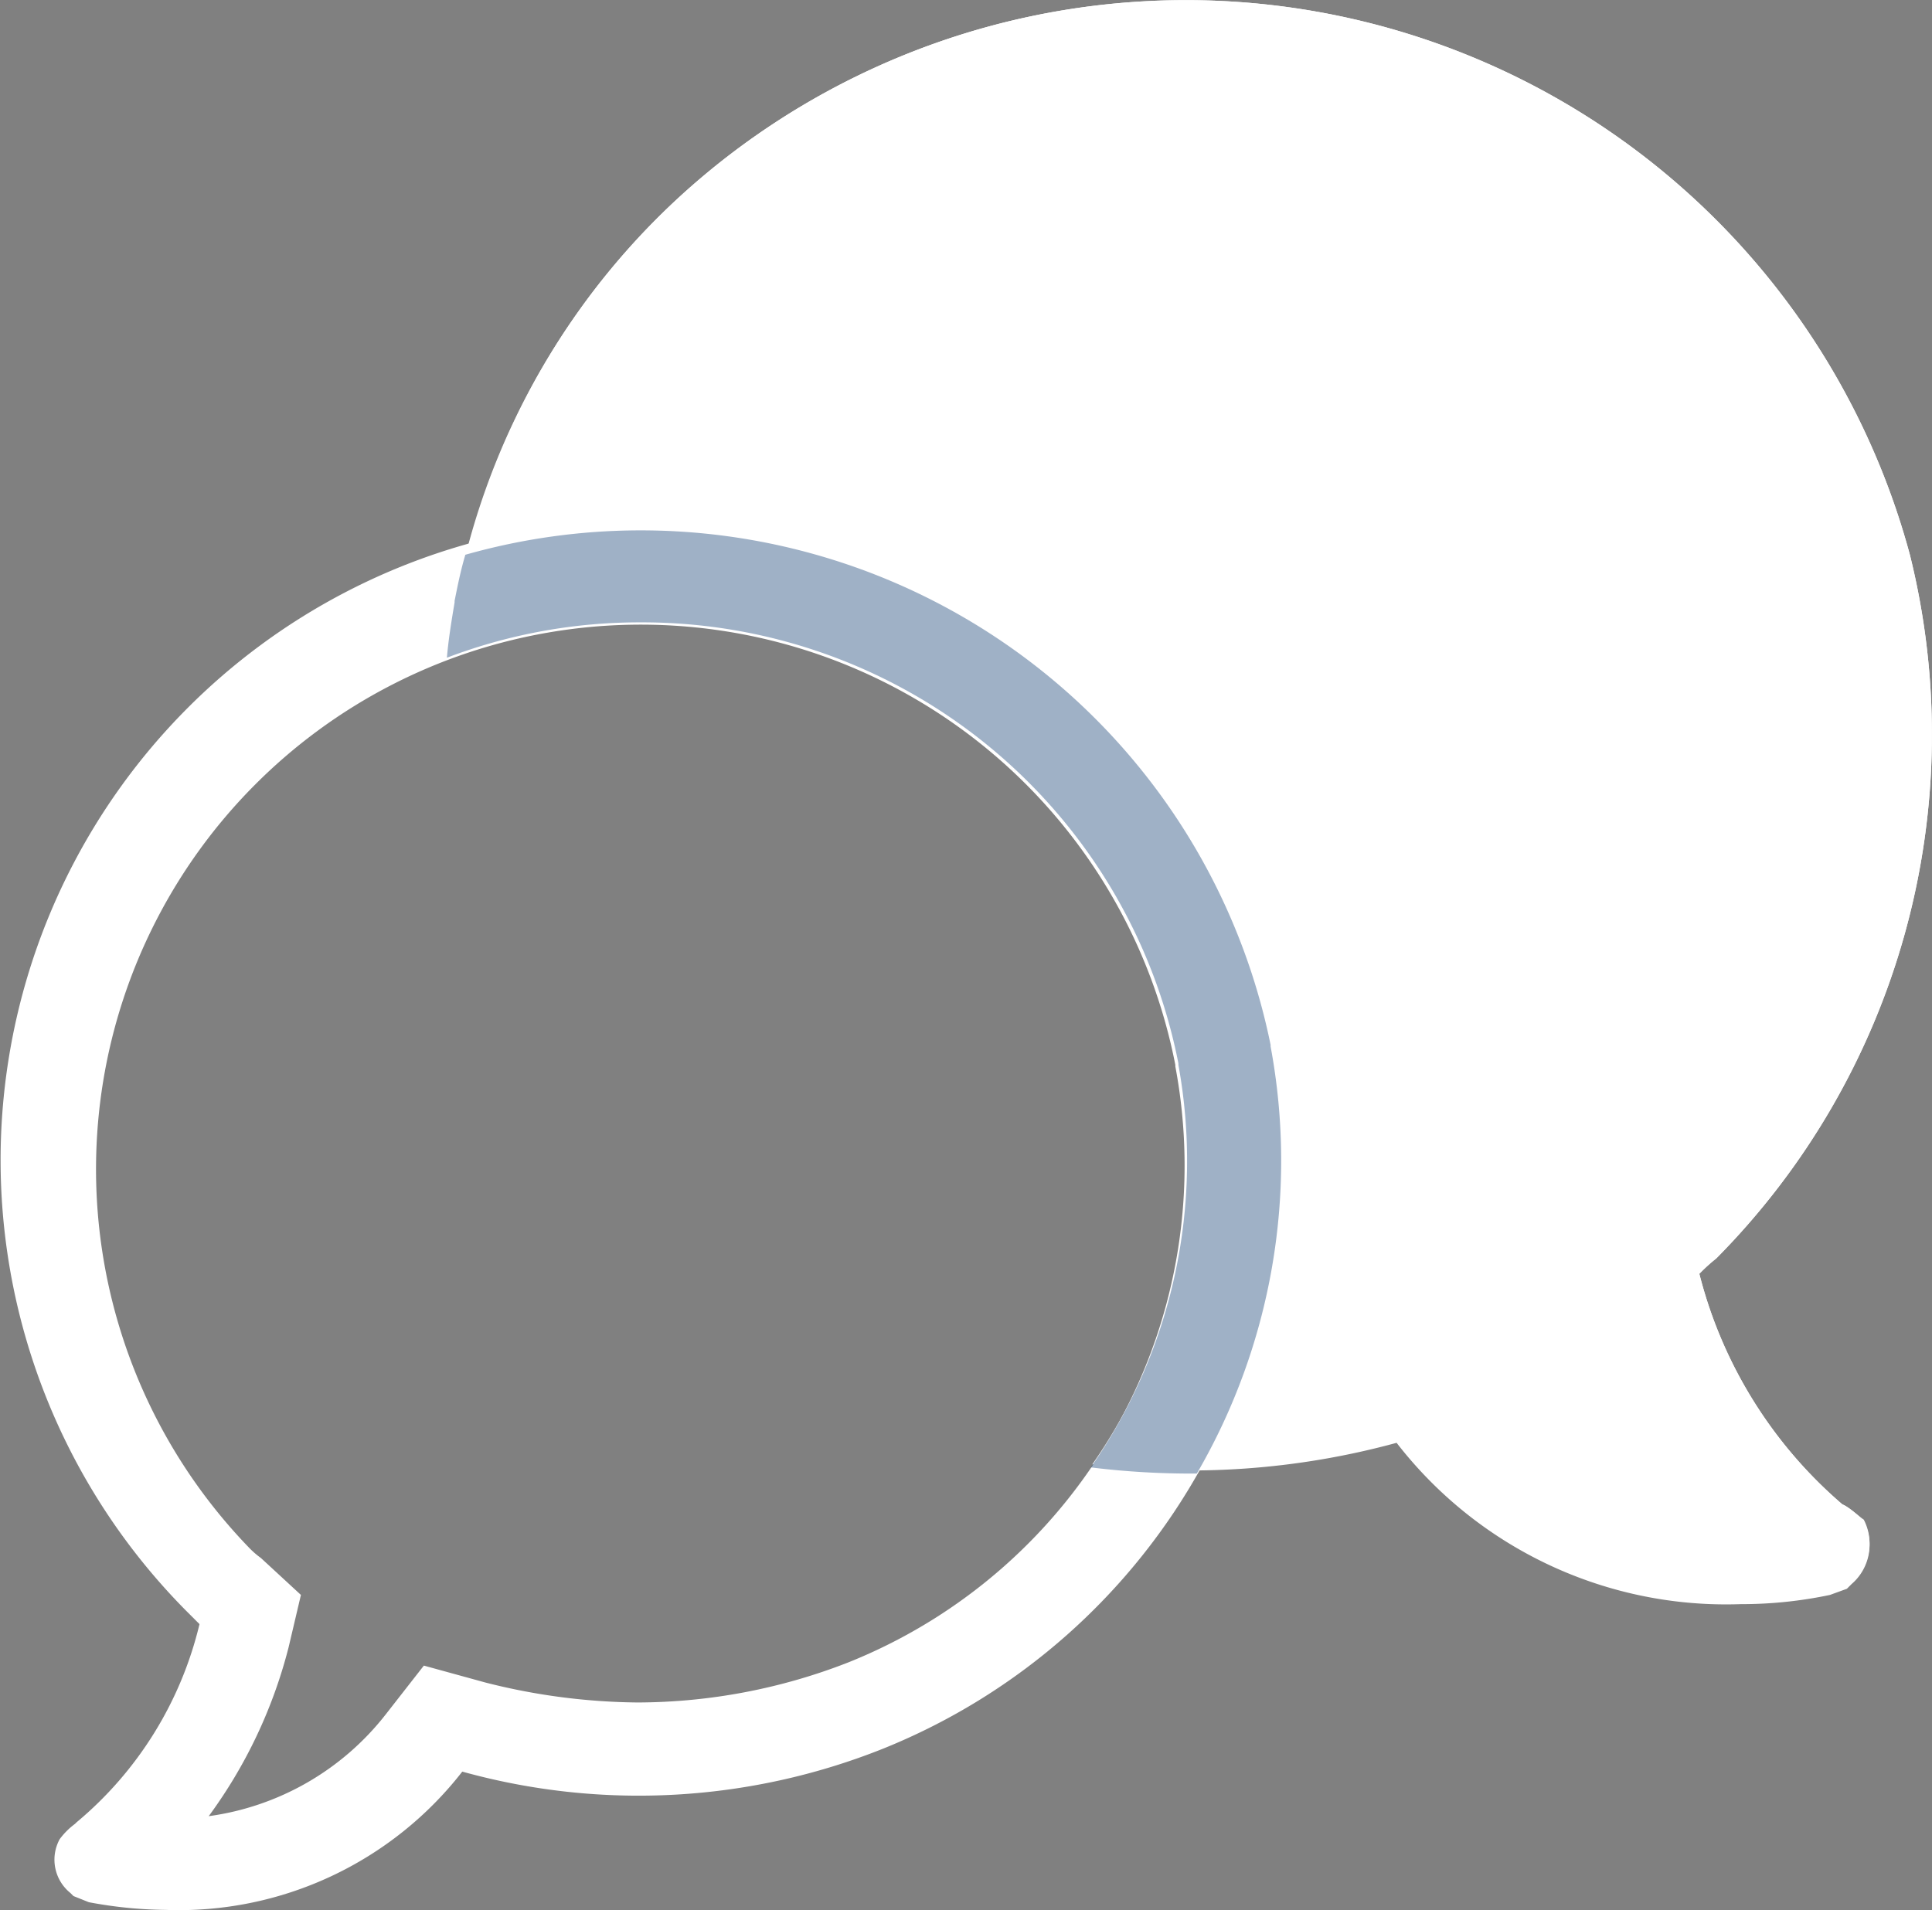 <svg xmlns="http://www.w3.org/2000/svg" width="125.722" height="124.325" viewBox="0 0 125.722 124.325">
    <rect x="0" y="0" width="125.722" height="124.325" fill="#808080" stroke="none"/>
    <g data-name="Group 1412">
        <path data-name="Path 1000" d="M89.8 75.9v-.1a41.662 41.662 0 1 0-70.6 36.8l.9.9a24.062 24.062 0 0 1-8 12.9l-.1.1a4.741 4.741 0 0 0-1 1 2.784 2.784 0 0 0 .7 3.5l.2.2 1 .4a28.251 28.251 0 0 0 5 .5 23.368 23.368 0 0 0 19.3-9 42.871 42.871 0 0 0 27.4-1.5 41.323 41.323 0 0 0 25.2-45.7zM62.3 116a37.874 37.874 0 0 1-13.7 2.6 41.373 41.373 0 0 1-9.9-1.3l-4-1.1-2.5 3.2a17.642 17.642 0 0 1-11.5 6.6 31.827 31.827 0 0 0 5.2-11l.8-3.4-2.6-2.4a5.716 5.716 0 0 1-.8-.7 35.445 35.445 0 1 1 60.3-31.4v.1A34.833 34.833 0 0 1 62.3 116z" style="fill:#fff" transform="translate(-7.118 -7.793)"/>
    </g>
    <path data-name="Path 1001" d="m127.2 105.8-.2-.1a29.239 29.239 0 0 1-9.3-15 10.949 10.949 0 0 1 1.1-1 48.437 48.437 0 0 0 12.6-45.8 48.8 48.8 0 0 0-78.7-24.5 47.123 47.123 0 0 0-14.2 21 44.209 44.209 0 0 1 10.4-1.2 44.819 44.819 0 0 1 11.5 1.5 45.477 45.477 0 0 1 17.7 9.2 44.633 44.633 0 0 1 14.7 25.2v.1a44.388 44.388 0 0 1-4.2 28.1 50.124 50.124 0 0 0 9.4-1.7 27.114 27.114 0 0 0 22.4 10.5 27.841 27.841 0 0 0 5.8-.6l1.1-.4.3-.3a3.36 3.36 0 0 0 .8-4.1c-.3-.2-.7-.6-1.2-.9z" style="fill:#fff" transform="translate(-7.118 -7.793)"/>
    <path data-name="Path 1002" d="m127.2 105.8-.2-.1a29.239 29.239 0 0 1-9.3-15 10.949 10.949 0 0 1 1.1-1 48.437 48.437 0 0 0 12.6-45.8 48.8 48.8 0 0 0-78.7-24.5 47.524 47.524 0 0 0-15.9 27.3v.1c-.2 1.2-.4 2.4-.5 3.6a35.22 35.22 0 0 1 12.6-2.3 35.551 35.551 0 0 1 35 28.7v.1a34.871 34.871 0 0 1-5.7 26.2 50.989 50.989 0 0 0 19.8-1.4 27.114 27.114 0 0 0 22.4 10.5 27.841 27.841 0 0 0 5.8-.6l1.1-.4.3-.3a3.36 3.36 0 0 0 .8-4.1 6.343 6.343 0 0 0-1.2-1z" style="fill:#fff" transform="translate(-7.118 -7.793)"/>
    <g data-name="Group 1414">
        <g data-name="Group 1413" style="opacity:.4">
            <path data-name="Path 1003" d="M89.8 75.9v-.1a41.824 41.824 0 0 0-52.4-31.9c-.3 1-.5 2-.7 3v.1c-.2 1.2-.4 2.4-.5 3.6a35.22 35.22 0 0 1 12.6-2.3 35.551 35.551 0 0 1 35 28.7v.1a34.871 34.871 0 0 1-5.7 26.2 53.222 53.222 0 0 0 6.9.4 40.515 40.515 0 0 0 4.8-27.8z" style="fill:#103b71" transform="translate(-7.118 -7.793)"/>
        </g>
    </g>
</svg>
